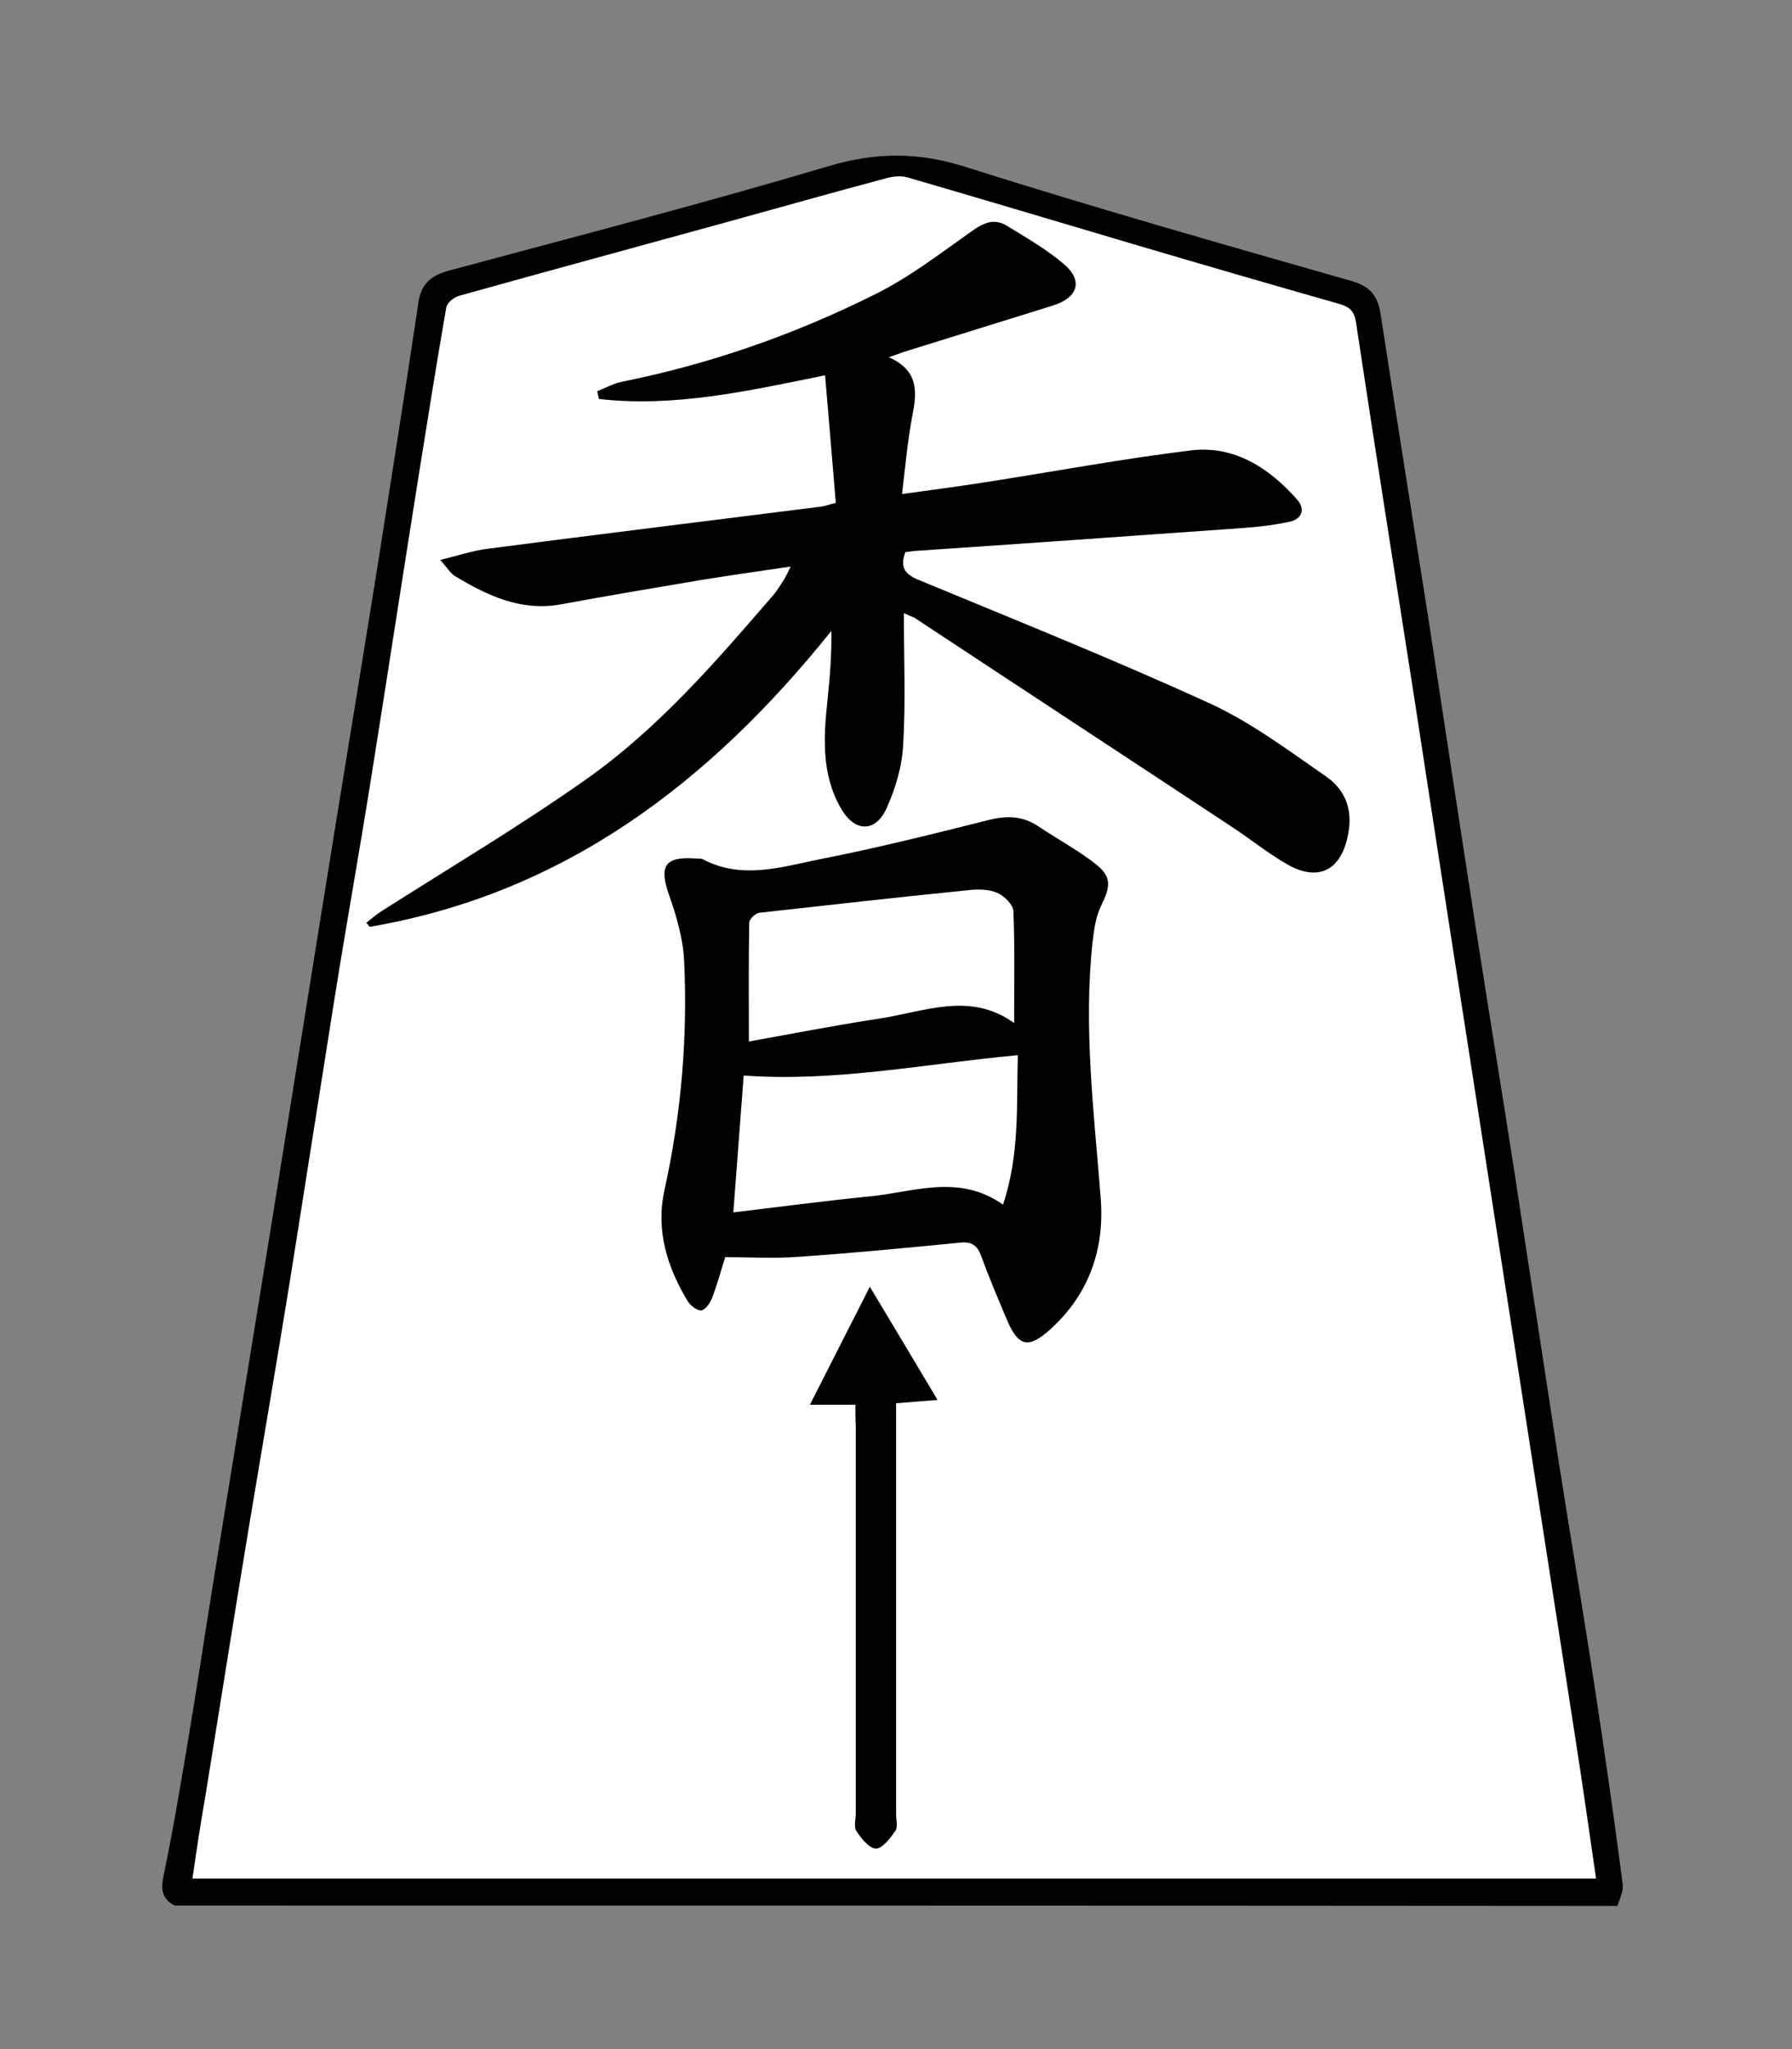 <?xml version="1.0" encoding="UTF-8" standalone="no"?>
<!-- Generator: Adobe Illustrator 22.0.1, SVG Export Plug-In . SVG Version: 6.00 Build 0)  -->

<svg
   xmlns:dc="http://purl.org/dc/elements/1.1/"
   xmlns:cc="http://creativecommons.org/ns#"
   xmlns:rdf="http://www.w3.org/1999/02/22-rdf-syntax-ns#"
   xmlns:svg="http://www.w3.org/2000/svg"
   xmlns="http://www.w3.org/2000/svg"
   xmlns:sodipodi="http://sodipodi.sourceforge.net/DTD/sodipodi-0.dtd"
   xmlns:inkscape="http://www.inkscape.org/namespaces/inkscape"
   version="1.1"
   id="Слой_1"
   x="0px"
   y="0px"
   viewBox="0 0 484.38 554.001"
   xml:space="preserve"
   sodipodi:docname="BKY.svg"
   inkscape:version="0.92.3 (2405546, 2018-03-11)"
   width="484.38"
   height="554.001"><rect x="0" y="0" width="484.38" height="554.001" fill="#808080" stroke="none"/><defs
   id="defs17" /><sodipodi:namedview
   pagecolor="#ffffff"
   bordercolor="#666666"
   borderopacity="1"
   objecttolerance="10"
   gridtolerance="10"
   guidetolerance="10"
   inkscape:pageopacity="0"
   inkscape:pageshadow="2"
   inkscape:window-width="3840"
   inkscape:window-height="2119"
   id="namedview15"
   showgrid="false"
   inkscape:zoom="3.1714397"
   inkscape:cx="168.40489"
   inkscape:cy="303.04547"
   inkscape:window-x="0"
   inkscape:window-y="0"
   inkscape:window-maximized="1"
   inkscape:current-layer="Слой_1"
   fit-margin-top="43"
   fit-margin-left="48"
   fit-margin-right="48"
   fit-margin-bottom="43" />
<path
   style="fill:#ffffff;stroke:#000000;stroke-width:1px;stroke-linecap:butt;stroke-linejoin:miter;stroke-opacity:1"
   d="M 119.219,77.889 48.588,509.87 435.794,510.5 367.371,79.781 241.876,43.52 Z"
   id="path826"
   inkscape:connector-curvature="0" /><g
   id="g12"
   transform="translate(-55.781,-144.734)">
	<g
   id="g10">
		<path
   d="m 103,659.9 c -3.4,-1.8 -3.8,-4.2 -3,-8.1 2.6,-12.5 4.7,-25.1 6.8,-37.7 2.3,-13.6 4.3,-27.2 6.5,-40.8 5.1,-31.6 10.3,-63.2 15.4,-94.8 4.6,-28.7 9.2,-57.3 13.8,-86 5,-31.3 10.2,-62.6 15.2,-93.9 3.8,-24.1 7.6,-48.1 11.2,-72.2 0.8,-5.1 3.5,-7.2 8.2,-8.5 34.2,-9.2 68.5,-18.1 102.5,-28.2 13,-3.9 24.7,-3.9 37.6,0.3 34.4,10.9 69.2,20.8 103.9,30.7 5.3,1.5 7.2,4.3 7.9,9.2 4.2,27.4 8.6,54.8 12.9,82.2 4.4,28.7 8.7,57.4 13.2,86.1 3.2,20.6 6.6,41.3 9.8,61.9 4.1,26.6 8.1,53.2 12.2,79.8 3.2,20.5 6.7,40.9 9.8,61.4 2.7,17.6 5.2,35.2 7.5,52.8 0.3,1.9 -0.9,4 -1.4,5.9 -130,-0.1 -260,-0.1 -390,-0.1 z m 4.8,-7.3 c 126.6,0 252.9,0 379.4,0 -1.9,-13.1 -3.7,-25.8 -5.7,-38.6 -4.9,-31.6 -9.8,-63.3 -14.7,-94.9 -5,-32.5 -10.1,-64.9 -15.1,-97.4 -4.7,-30 -9.3,-60 -13.9,-90 -5.2,-33.3 -10.5,-66.6 -15.5,-99.9 -0.5,-3.1 -1.8,-4.1 -4.5,-4.9 -18.6,-5.3 -37.2,-10.7 -55.8,-16.2 -20.3,-6 -40.6,-12.1 -60.9,-18 -1.8,-0.5 -3.9,-0.3 -5.7,0.2 -14.6,3.9 -29.1,8 -43.6,12 -24,6.6 -47.9,13.1 -71.9,19.8 -1.4,0.4 -3.3,1.9 -3.5,3.2 -2.5,14.4 -4.8,28.8 -7.1,43.2 -4.5,28.2 -8.8,56.4 -13.3,84.6 -3.1,19.5 -6.6,38.9 -9.7,58.4 -4.1,25.7 -8.1,51.5 -12.2,77.2 -3.5,21.6 -7.2,43.2 -10.8,64.8 -4.1,24.7 -8,49.5 -12,74.2 -1.3,7.3 -2.4,14.7 -3.5,22.3 z"
   id="path2"
   inkscape:connector-curvature="0" />
		<path
   d="m 300.1,310.5 c 0,12.5 0.5,24.1 -0.2,35.7 -0.3,5.8 -2.1,11.8 -4.5,17.1 -3.1,6.7 -8.7,6.3 -12.3,0 -5.4,-9.4 -4.7,-19.5 -3.6,-29.7 0.6,-5.9 1.1,-11.8 1,-18.3 -32.8,40.9 -72.1,71 -124.8,80 -0.3,-0.4 -0.6,-0.8 -0.9,-1.1 1.3,-1 2.5,-2.1 3.9,-3 18.5,-11.8 37.4,-23 55.4,-35.7 19.6,-13.8 35.2,-31.9 50.8,-50 1.1,-1.3 1.9,-2.7 2.8,-4.1 0.5,-0.8 0.9,-1.7 1.8,-3.5 -8.7,1.3 -16.7,2.4 -24.6,3.7 -12.5,2.1 -24.9,4.2 -37.4,6.5 -10.8,2 -19.9,-2.3 -28.7,-7.6 -1.2,-0.7 -2,-2.1 -4,-4.4 5,-1.2 8.8,-2.5 12.7,-3 30,-3.9 60.1,-7.6 90.2,-11.4 1,-0.1 1.9,-0.5 4,-1 -0.9,-11.2 -1.9,-22.5 -2.9,-34.5 -21.1,4.3 -40.8,8.7 -61.1,6.4 -0.2,-0.7 -0.3,-1.4 -0.5,-2.1 2.1,-0.8 4.2,-2 6.4,-2.5 24,-4.8 46.9,-12.8 68.7,-23.7 9.3,-4.6 17.7,-11.1 26.2,-17.1 3.2,-2.3 6.1,-3.5 9.5,-1.4 5.2,3.2 10.6,6.3 15.2,10.2 5.4,4.5 4.1,9.1 -2.7,11.3 -13.5,4.2 -27,8.4 -40.5,12.6 -0.9,0.3 -1.8,0.7 -4,1.4 8.4,3.7 7.6,9.8 6.3,16.3 -1.2,6.5 -1.8,13.1 -2.7,20.7 7.9,-1.1 14.9,-2 21.9,-3.1 18.7,-2.9 37.4,-6.4 56.2,-8.7 11.7,-1.4 21.1,4.7 28.7,13.3 2.3,2.6 1.3,5.3 -2.1,6 -4.2,0.9 -8.5,1.4 -12.8,1.7 -29.6,2.1 -59.1,4.2 -88.7,6.2 -0.8,0.1 -1.6,0.2 -2.3,0.3 -1.6,4.2 0,6.1 3.8,7.6 26.3,10.9 52.7,21.5 78.5,33.3 11.1,5.1 21.1,12.6 31.2,19.6 5.3,3.6 7.5,8.9 6.2,15.7 -1.8,9.7 -7.9,13.1 -16.5,8.2 -5.2,-3 -9.9,-6.8 -14.9,-10.1 -28.6,-18.9 -57.3,-37.7 -85.9,-56.6 -0.5,-0.2 -1.3,-0.5 -2.8,-1.2 z"
   id="path4"
   inkscape:connector-curvature="0" />
		<path
   d="m 251.8,484.6 c -1.2,3.9 -2.2,7.5 -3.5,10.9 -0.5,1.4 -1.8,3.3 -2.9,3.5 -1.2,0.1 -3,-1.3 -3.8,-2.6 -5.5,-9.2 -8.6,-19 -6.2,-30 4.5,-20.4 6.3,-41.1 5.3,-62 -0.3,-6 -2.1,-12.1 -4.1,-17.8 -2.7,-7.7 -1.1,-10.3 6.8,-9.8 0.8,0.1 1.8,-0.1 2.5,0.3 10.5,5.5 21.2,2 31.6,-0.1 15.3,-3 30.5,-6.8 45.6,-10.6 4.9,-1.2 9.1,-1.1 13.3,1.7 5.1,3.4 10.6,6.4 15.4,10.1 4.5,3.5 4.2,6.1 1.7,11.2 -1.5,3 -2,6.6 -2.4,10 -2.5,23.2 0.4,46.2 2.2,69.2 1.1,13.7 -3.1,26 -13.6,35.5 -6,5.4 -8.7,4.7 -11.8,-2.7 -2.4,-5.7 -4.8,-11.3 -6.9,-17.1 -1.1,-3 -2.7,-4 -5.9,-3.6 -14.4,1.4 -28.8,2.8 -43.3,3.8 -6.6,0.5 -13.2,0.1 -20,0.1 z m 75.1,-14.2 c 4.6,-13.8 3.6,-27.3 4,-40.4 -25,2.3 -49.1,7.3 -74.1,5.5 -0.9,12 -1.8,24 -2.8,37 12.6,-1.5 24.6,-3.1 36.6,-4.3 12,-1.1 24.2,-6.3 36.3,2.2 z m 3,-49.1 c 0,-10.7 0.2,-20.5 -0.2,-30.3 -0.1,-1.7 -2.5,-4.1 -4.4,-4.9 -2.3,-1 -5.3,-1 -7.9,-0.7 -18.8,1.9 -37.6,4 -56.4,6.1 -1,0.1 -2.7,1.7 -2.7,2.7 -0.2,10.6 -0.1,21.2 -0.1,32.1 11.2,-2 22.9,-4.3 34.7,-6.1 12.4,-1.8 24.9,-7.6 37,1.1 z"
   id="path6"
   inkscape:connector-curvature="0" />
		<path
   d="m 287,524.5 c -4.4,0 -7.9,0 -12.3,0 5.4,-10.6 10.4,-20.5 16.2,-31.9 6.4,10.7 12.2,20.3 18.3,30.6 -3.9,0.3 -7.2,0.6 -11.2,0.9 0,1.9 0,3.8 0,5.7 0,35.2 0,70.3 0,105.5 0,1.5 0.5,3.4 -0.2,4.4 -1.4,2 -3.4,4.7 -5.2,4.8 -1.8,0 -4,-2.7 -5.3,-4.7 -0.8,-1.2 -0.2,-3.2 -0.2,-4.9 0,-34.8 0,-69.7 0,-104.5 -0.1,-1.8 -0.1,-3.6 -0.1,-5.9 z"
   id="path8"
   inkscape:connector-curvature="0" />
	</g>
</g>
</svg>